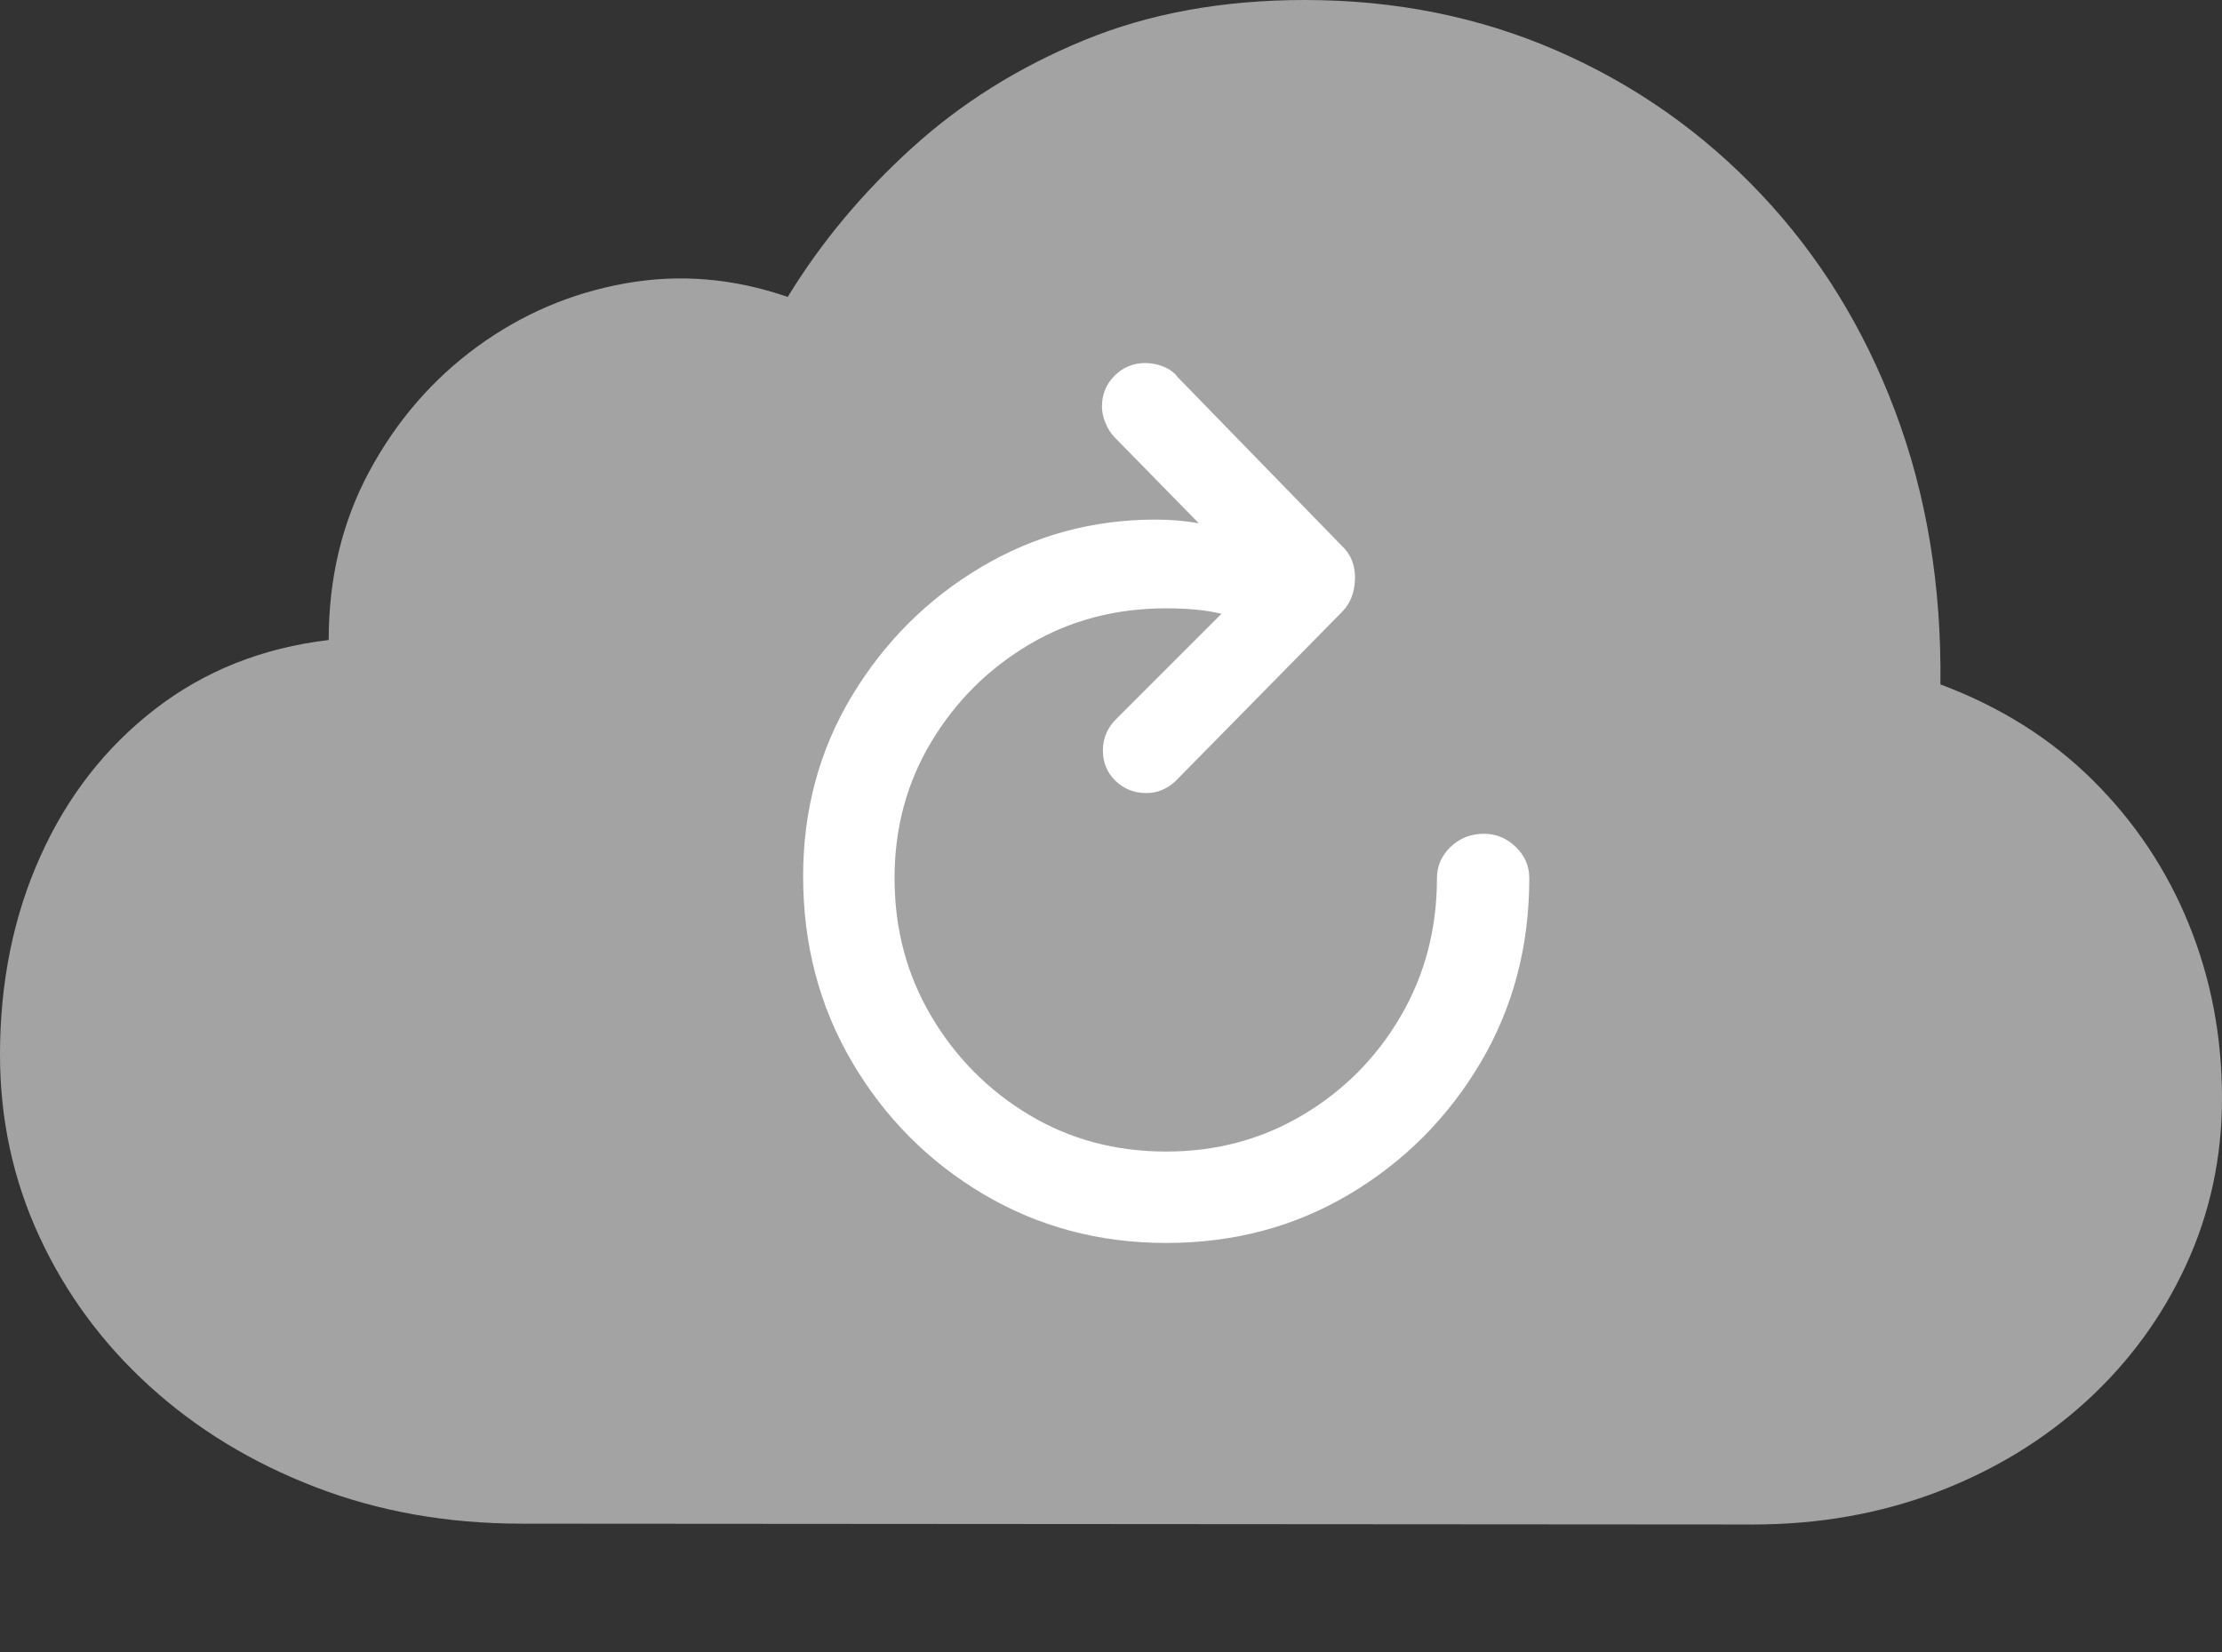 <svg width="23.965" height="17.822">
       <rect width="100%" height="100%" fill="#333333" stroke="none"/>
       <g>
              <rect height="17.822" opacity="0" width="23.965" x="0" y="0" />
              <path d="M18.906 16.445Q19.971 16.445 20.894 16.094Q21.816 15.742 22.505 15.112Q23.193 14.482 23.579 13.643Q23.965 12.803 23.965 11.846Q23.965 10.85 23.608 9.971Q23.252 9.092 22.573 8.418Q21.895 7.744 20.928 7.383Q20.947 5.781 20.439 4.434Q19.932 3.086 18.989 2.09Q18.047 1.094 16.792 0.547Q15.537 0 14.072 0Q12.744 0 11.69 0.435Q10.635 0.869 9.834 1.597Q9.033 2.324 8.496 3.203Q7.617 2.9 6.743 3.057Q5.869 3.213 5.146 3.74Q4.424 4.268 3.984 5.083Q3.545 5.898 3.545 6.904Q2.471 7.031 1.67 7.651Q0.869 8.271 0.435 9.238Q0 10.205 0 11.377Q0 12.422 0.425 13.34Q0.85 14.258 1.611 14.951Q2.373 15.645 3.398 16.04Q4.424 16.436 5.625 16.436Z"
                     fill="rgba(255,255,255,0.55)" />
              <path d="M8.662 9.453Q8.662 8.379 9.189 7.505Q9.717 6.631 10.581 6.118Q11.445 5.605 12.461 5.605Q12.588 5.605 12.705 5.615Q12.822 5.625 12.93 5.645L12.021 4.717Q11.963 4.658 11.924 4.565Q11.885 4.473 11.885 4.385Q11.885 4.189 12.021 4.053Q12.158 3.916 12.354 3.916Q12.451 3.916 12.549 3.955Q12.646 3.994 12.705 4.072L14.473 5.889Q14.619 6.025 14.614 6.245Q14.609 6.465 14.473 6.602L12.676 8.428Q12.539 8.555 12.363 8.555Q12.168 8.555 12.031 8.423Q11.895 8.291 11.895 8.096Q11.895 7.891 12.051 7.744L13.174 6.621Q12.93 6.562 12.578 6.562Q11.758 6.562 11.099 6.953Q10.44 7.344 10.044 8.003Q9.648 8.662 9.648 9.473Q9.648 10.293 10.044 10.962Q10.44 11.631 11.099 12.026Q11.758 12.422 12.578 12.422Q13.389 12.422 14.053 12.026Q14.717 11.631 15.107 10.962Q15.498 10.293 15.498 9.473Q15.498 9.277 15.645 9.136Q15.791 8.994 16.006 8.994Q16.201 8.994 16.348 9.136Q16.494 9.277 16.494 9.473Q16.494 10.576 15.967 11.465Q15.44 12.354 14.556 12.881Q13.672 13.408 12.578 13.408Q11.494 13.408 10.605 12.881Q9.717 12.354 9.189 11.455Q8.662 10.557 8.662 9.453Z"
                     fill="#ffffff" />
       </g>
</svg>